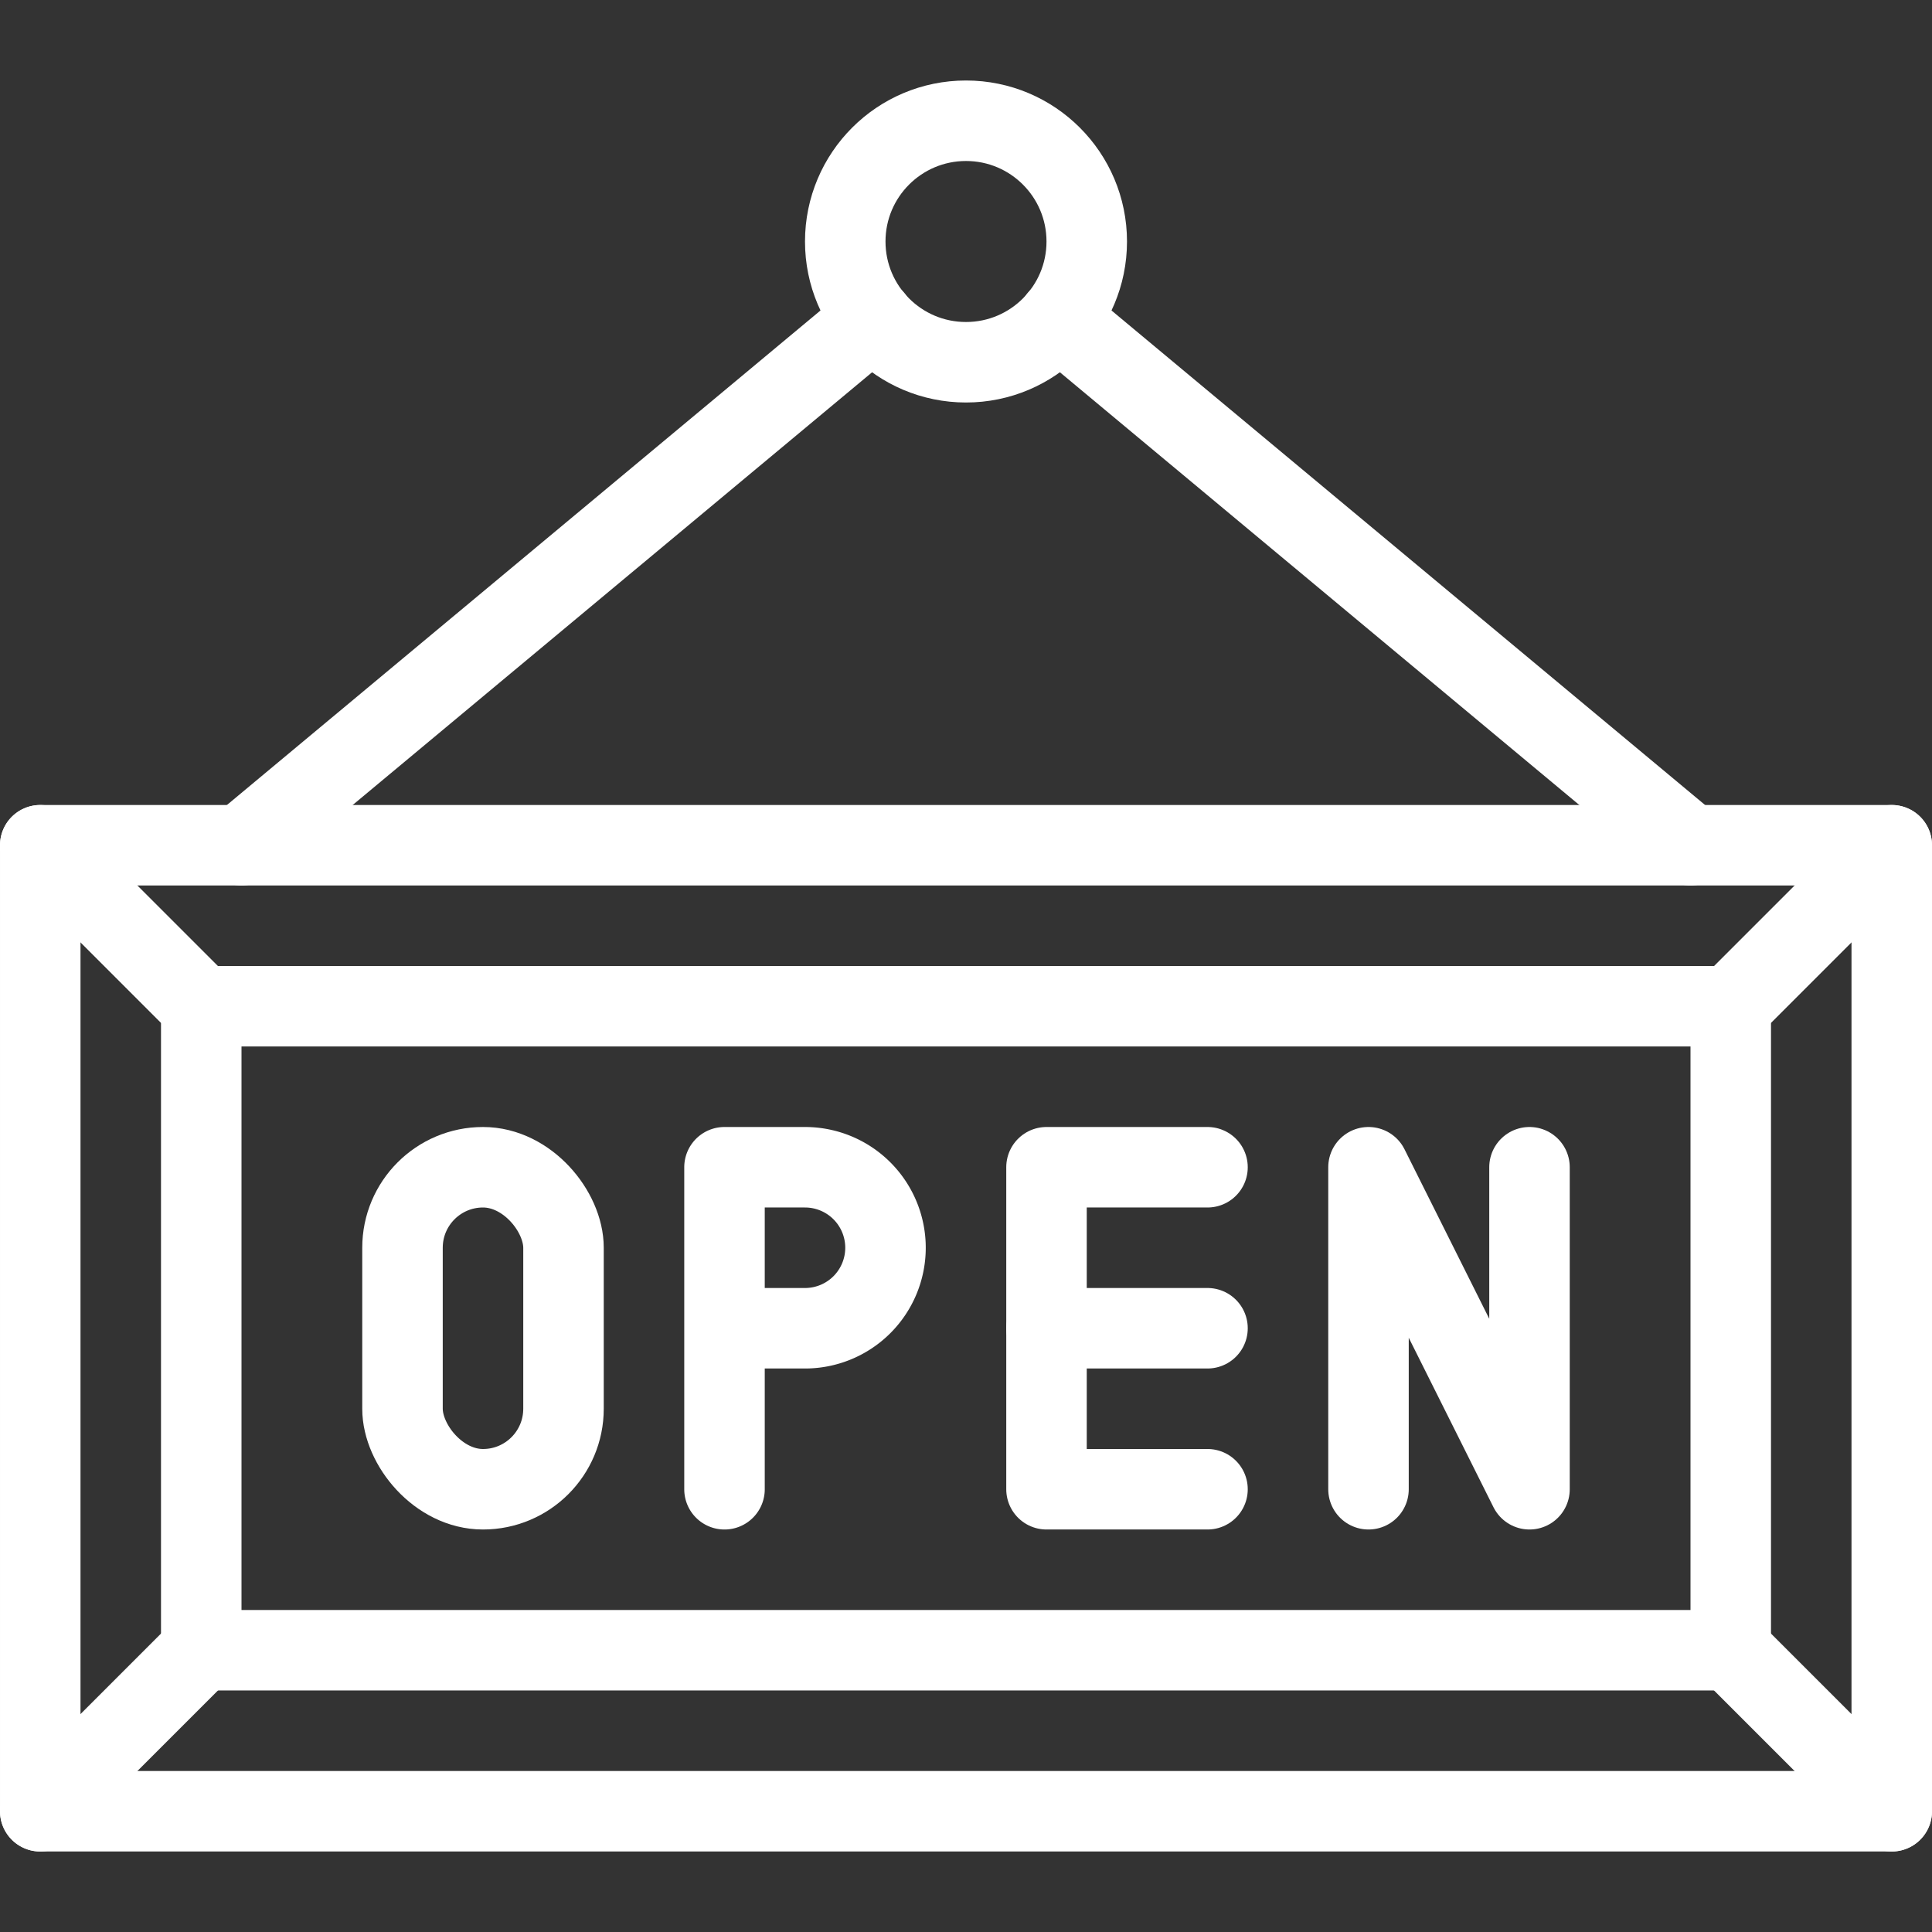 <svg viewBox="0 0 48 48" xmlns="http://www.w3.org/2000/svg"><rect x="0" y="0" width="48" height="48" fill="#333333" stroke="none"/><g fill="none" stroke="#FFF" stroke-linecap="round" stroke-linejoin="round" stroke-width="2"><path d="m12 10h24v46h-24z" transform="matrix(0 1 -1 0 57 9)"/><path d="m5 25h38v16h-38z"/><path d="m1 21 4 4"/><path d="m47 21-4 4"/><path d="m1 45 4-4"/><path d="m47 45-4-4"/><circle cx="24" cy="6" r="3"/><path d="m21.7 7.92-15.7 13.08"/><path d="m42 21-15.7-13.08"/><rect height="8" rx="2" width="4" x="10" y="29"/><path d="m18 37v-8h2a2 2 0 0 1 2 2 2 2 0 0 1 -2 2h-2"/><path d="m34 37v-8l4 8v-8"/><path d="m30 37h-4v-8h4"/><path d="m26 33h4"/></g></svg>

